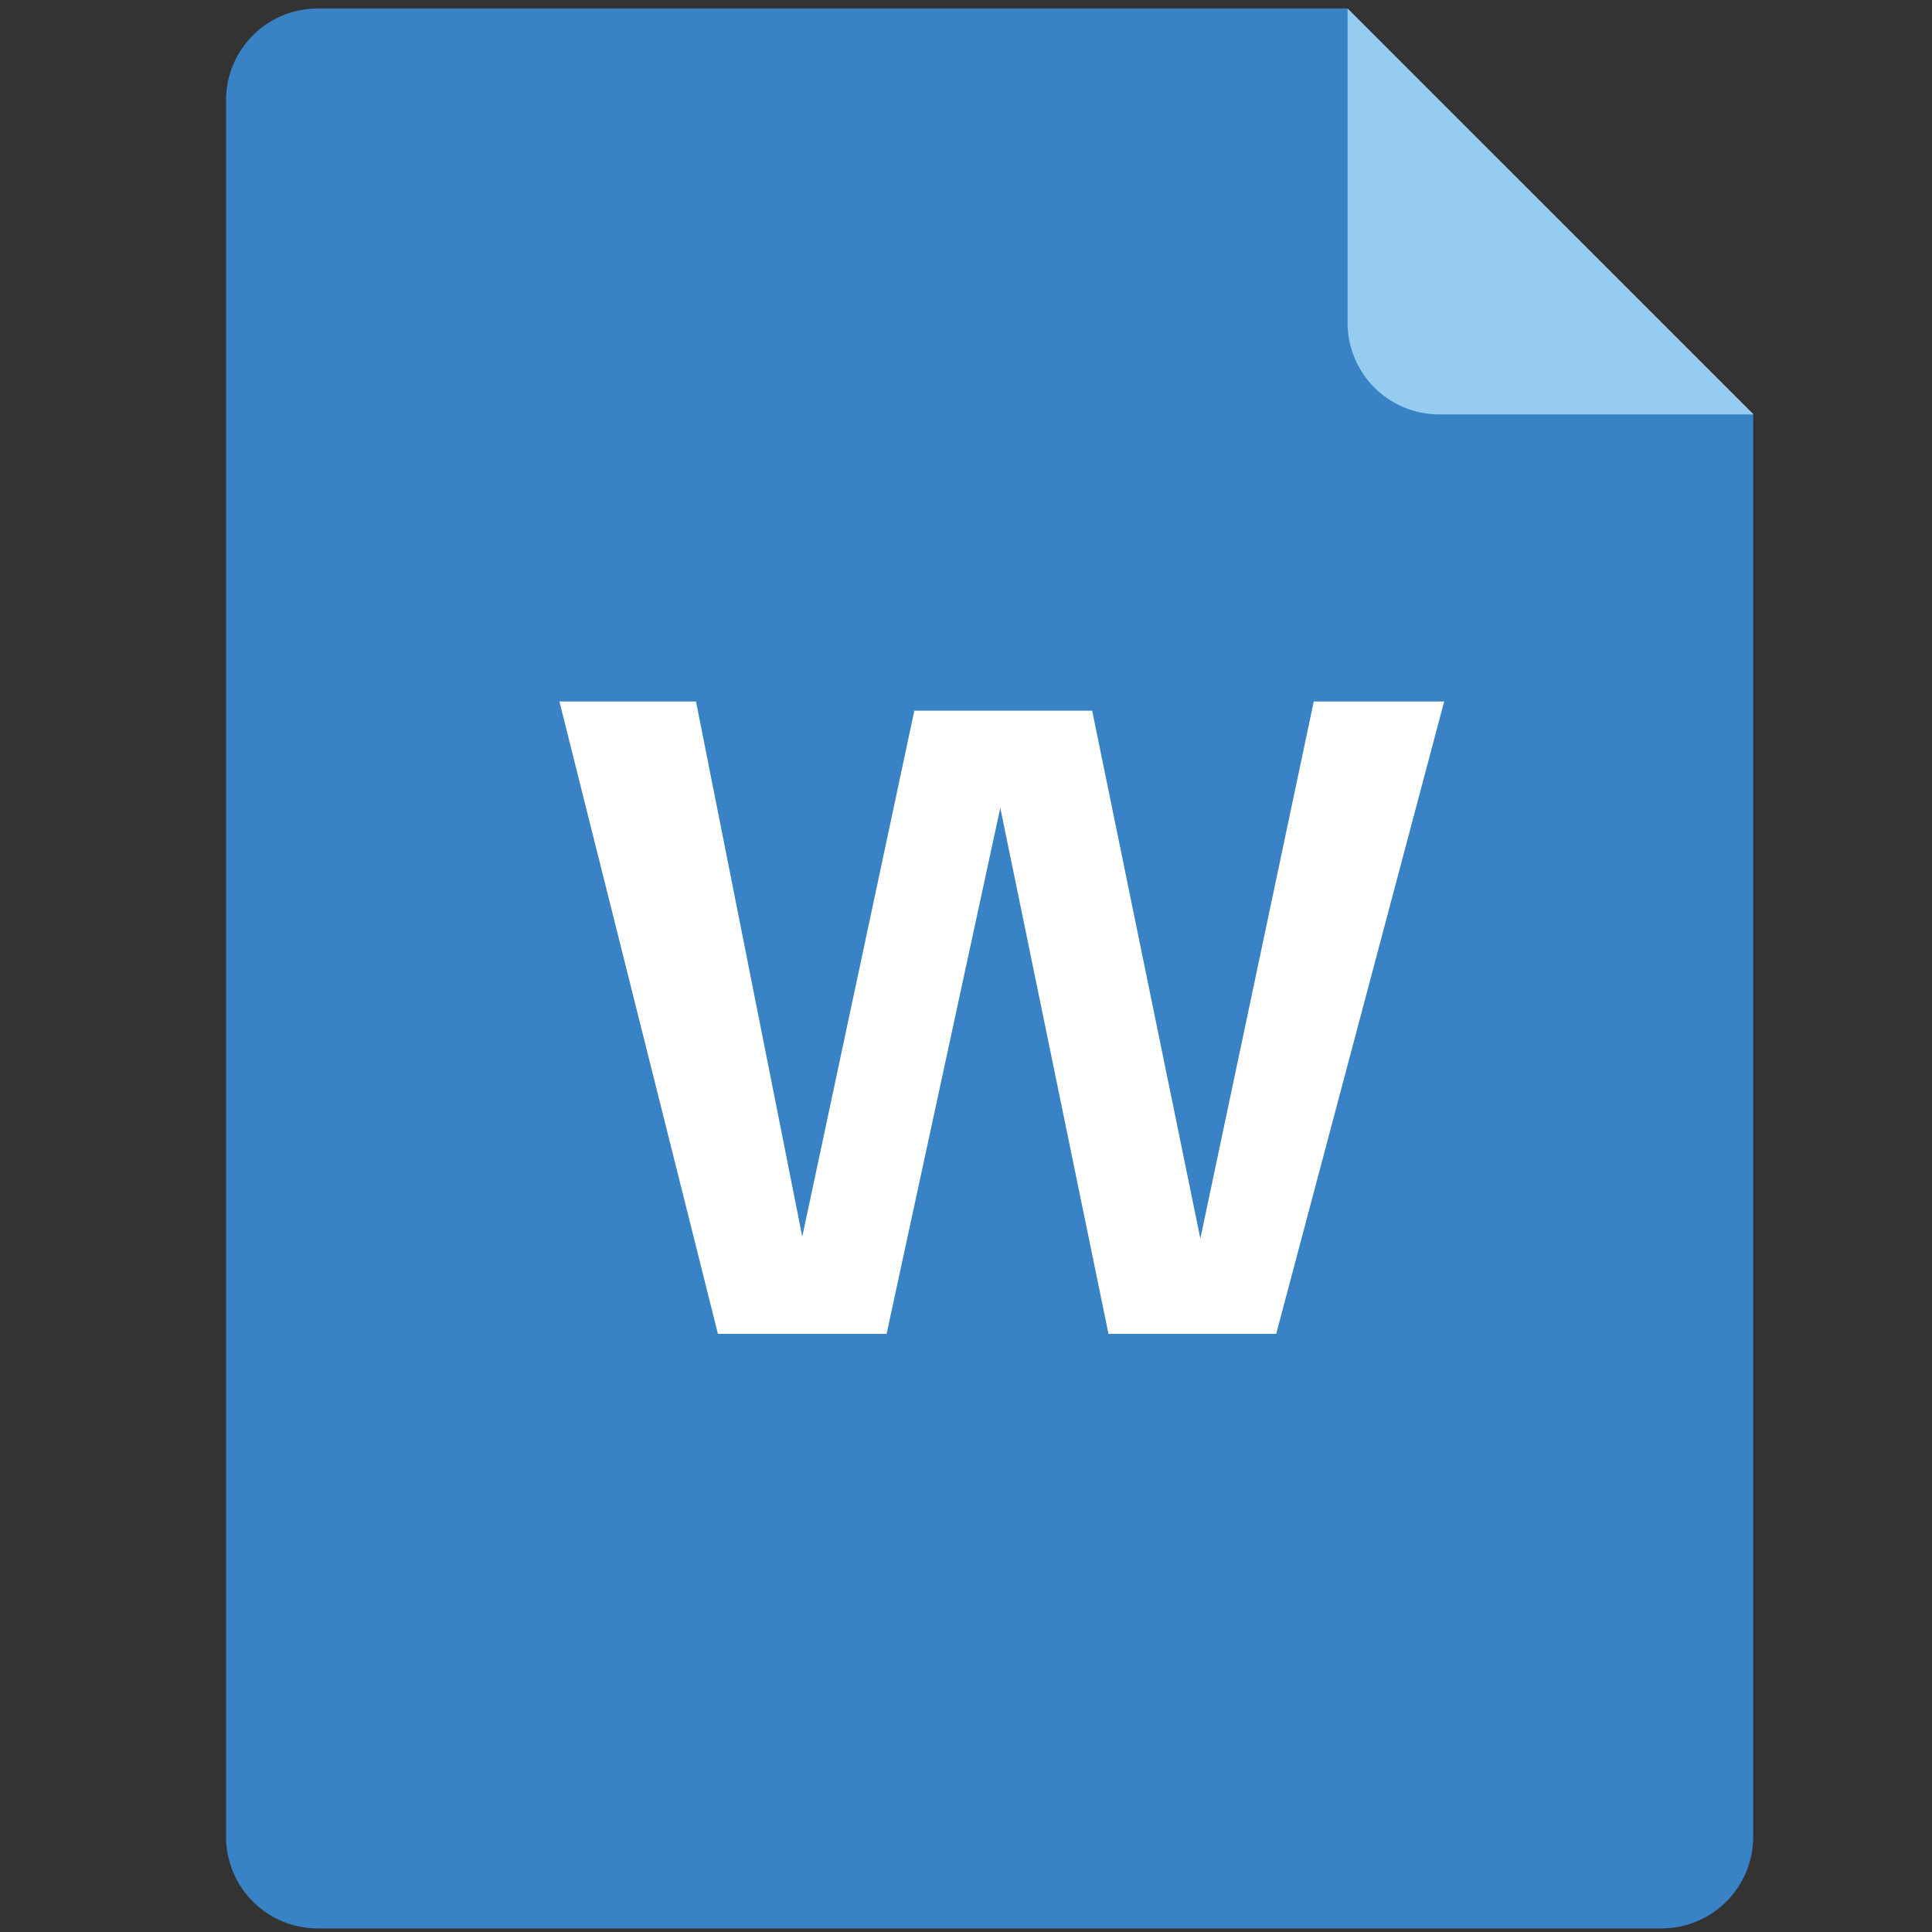 <svg id="图层_1" data-name="图层 1" xmlns="http://www.w3.org/2000/svg" viewBox="0 0 200 200"><rect x="0" y="0" width="200" height="200" fill="#333333" stroke="none"/><defs><style>.cls-1{fill:#3882c5;}.cls-2{fill:#95ccef;}.cls-3{fill:#fff;}</style></defs><title>fiel</title><path class="cls-1" d="M139.5.88H32.89a9.49,9.49,0,0,0-9.49,9.49V190.14a9.49,9.49,0,0,0,9.49,9.49H172a9.49,9.49,0,0,0,9.49-9.49V42.9Zm0,0"/><path class="cls-2" d="M139.5.88V33.41A9.49,9.49,0,0,0,149,42.9h32.53Zm0,0"/><path class="cls-3" d="M132.11,138.08H114.75l-11.2-54.45L91.78,138.08H74.32L57.91,72.62H72.05l11,55.4L94.65,73.57h18.41l11.2,54.64L136,72.62H149.5Zm0,0"/></svg>